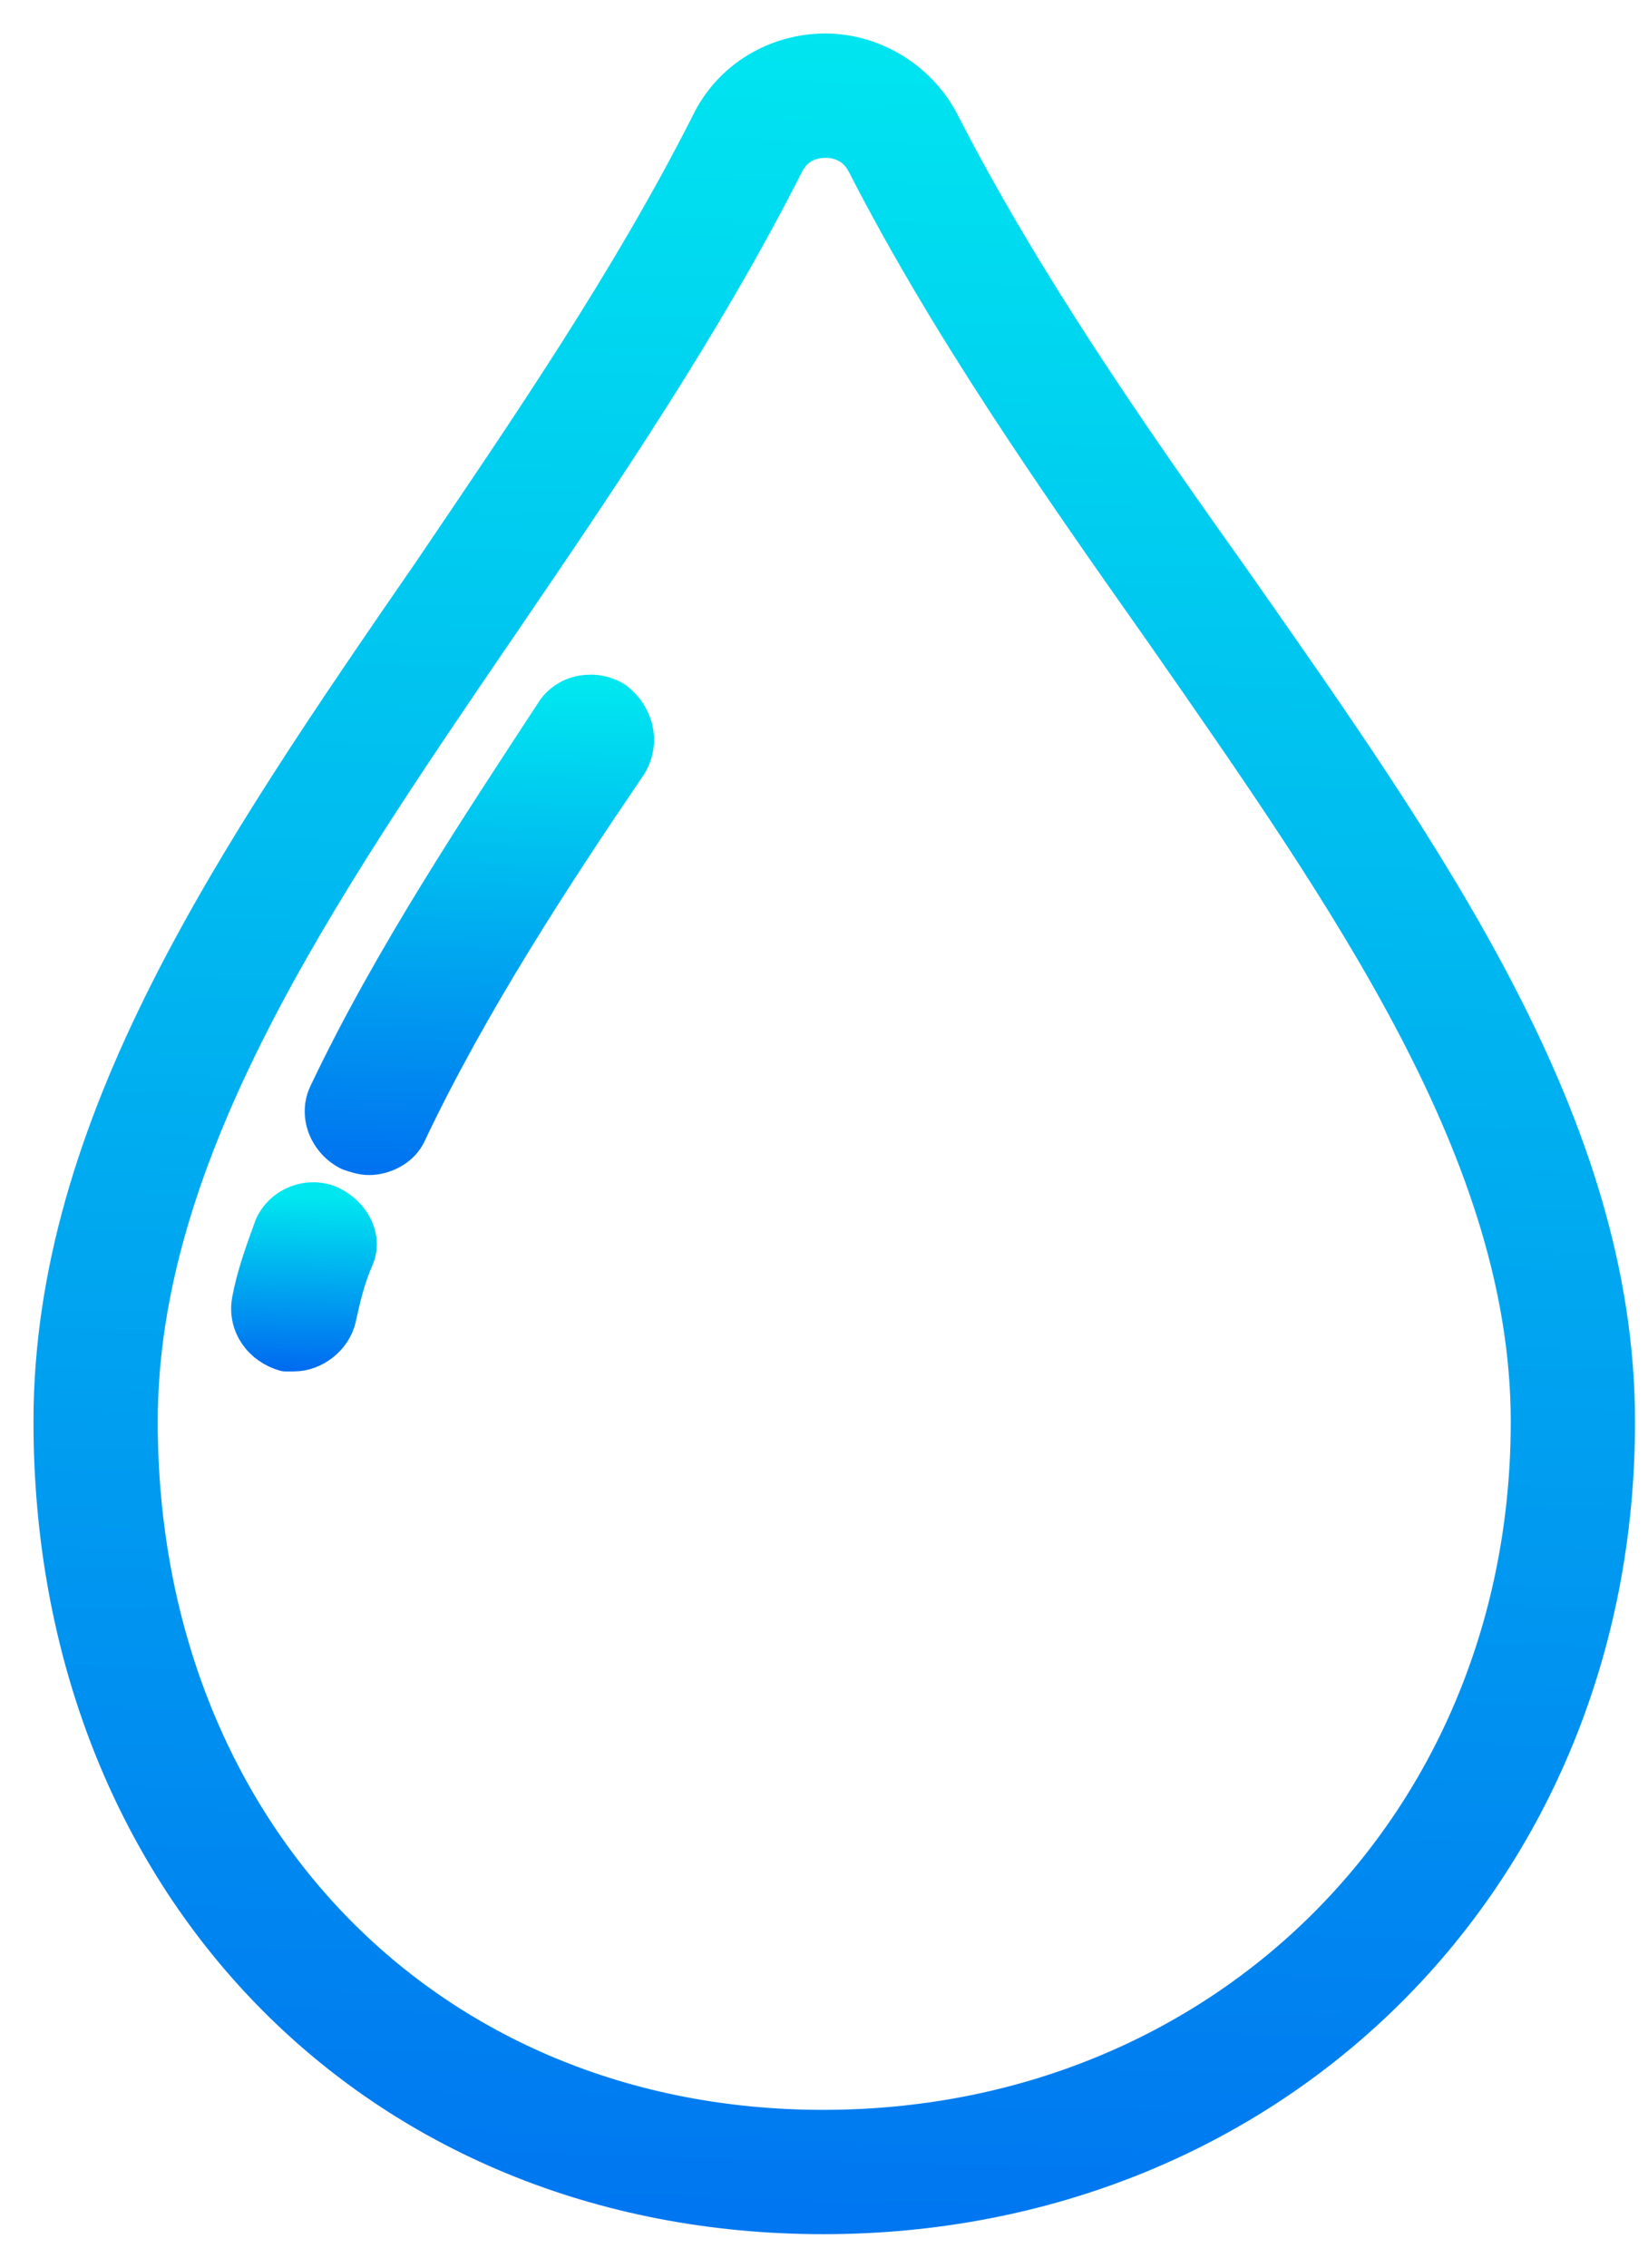 <svg width="32" height="44" viewBox="0 0 32 44" fill="none" xmlns="http://www.w3.org/2000/svg">
<path d="M23.948 11.275C21.936 8.45 19.881 5.495 18.297 2.413C17.869 1.557 16.969 1 16.027 1C15.086 1 14.187 1.514 13.758 2.413C12.217 5.453 10.248 8.321 8.364 11.104C4.554 16.627 1 21.807 1 27.587C1 36.535 7.294 43 15.985 43C24.762 43 31.398 36.364 31.398 27.587C31.398 21.85 27.758 16.712 23.948 11.275ZM15.985 41.288C8.278 41.288 2.713 35.508 2.713 27.587C2.713 22.364 6.138 17.355 9.734 12.089C11.661 9.263 13.673 6.309 15.257 3.183C15.471 2.755 15.856 2.713 16.027 2.713C16.199 2.713 16.584 2.755 16.798 3.183C18.425 6.352 20.523 9.349 22.578 12.26C26.217 17.483 29.685 22.407 29.685 27.587C29.685 35.379 23.777 41.288 15.985 41.288Z" fill="url(#paint0_linear)" stroke="url(#paint1_linear)" stroke-width="0.7" stroke-miterlimit="10" stroke-linecap="round" stroke-linejoin="round"/>
<path d="M11.96 13.587C11.574 13.33 11.018 13.416 10.761 13.801C9.305 16.027 7.593 18.596 6.351 21.208C6.137 21.636 6.351 22.15 6.779 22.364C6.908 22.407 7.036 22.45 7.165 22.45C7.464 22.45 7.807 22.278 7.935 21.979C9.134 19.453 10.761 16.969 12.216 14.829C12.473 14.401 12.345 13.887 11.96 13.587Z" fill="url(#paint2_linear)" stroke="url(#paint3_linear)" stroke-width="0.7" stroke-miterlimit="10" stroke-linecap="round" stroke-linejoin="round"/>
<path d="M6.394 23.349C5.966 23.177 5.452 23.392 5.281 23.82C5.11 24.291 4.939 24.762 4.853 25.233C4.767 25.703 5.067 26.131 5.538 26.26C5.581 26.26 5.666 26.26 5.709 26.26C6.095 26.26 6.48 25.96 6.565 25.575C6.651 25.19 6.737 24.804 6.908 24.419C7.079 24.034 6.865 23.563 6.394 23.349Z" fill="url(#paint4_linear)" stroke="url(#paint5_linear)" stroke-width="0.7" stroke-miterlimit="10" stroke-linecap="round" stroke-linejoin="round"/>
<defs>
<linearGradient id="paint0_linear" x1="15.784" y1="46.734" x2="17.021" y2="-0.117" gradientUnits="userSpaceOnUse">
<stop stop-color="#006DF0"/>
<stop offset="1" stop-color="#00E7F0"/>
</linearGradient>
<linearGradient id="paint1_linear" x1="15.784" y1="46.734" x2="17.021" y2="-0.117" gradientUnits="userSpaceOnUse">
<stop stop-color="#006DF0"/>
<stop offset="1" stop-color="#00E7F0"/>
</linearGradient>
<linearGradient id="paint2_linear" x1="9.226" y1="23.25" x2="9.51" y2="13.202" gradientUnits="userSpaceOnUse">
<stop stop-color="#006DF0"/>
<stop offset="1" stop-color="#00E7F0"/>
</linearGradient>
<linearGradient id="paint3_linear" x1="9.226" y1="23.25" x2="9.51" y2="13.202" gradientUnits="userSpaceOnUse">
<stop stop-color="#006DF0"/>
<stop offset="1" stop-color="#00E7F0"/>
</linearGradient>
<linearGradient id="paint4_linear" x1="5.873" y1="26.524" x2="5.962" y2="23.211" gradientUnits="userSpaceOnUse">
<stop stop-color="#006DF0"/>
<stop offset="1" stop-color="#00E7F0"/>
</linearGradient>
<linearGradient id="paint5_linear" x1="5.873" y1="26.524" x2="5.962" y2="23.211" gradientUnits="userSpaceOnUse">
<stop stop-color="#006DF0"/>
<stop offset="1" stop-color="#00E7F0"/>
</linearGradient>
</defs>
</svg>
